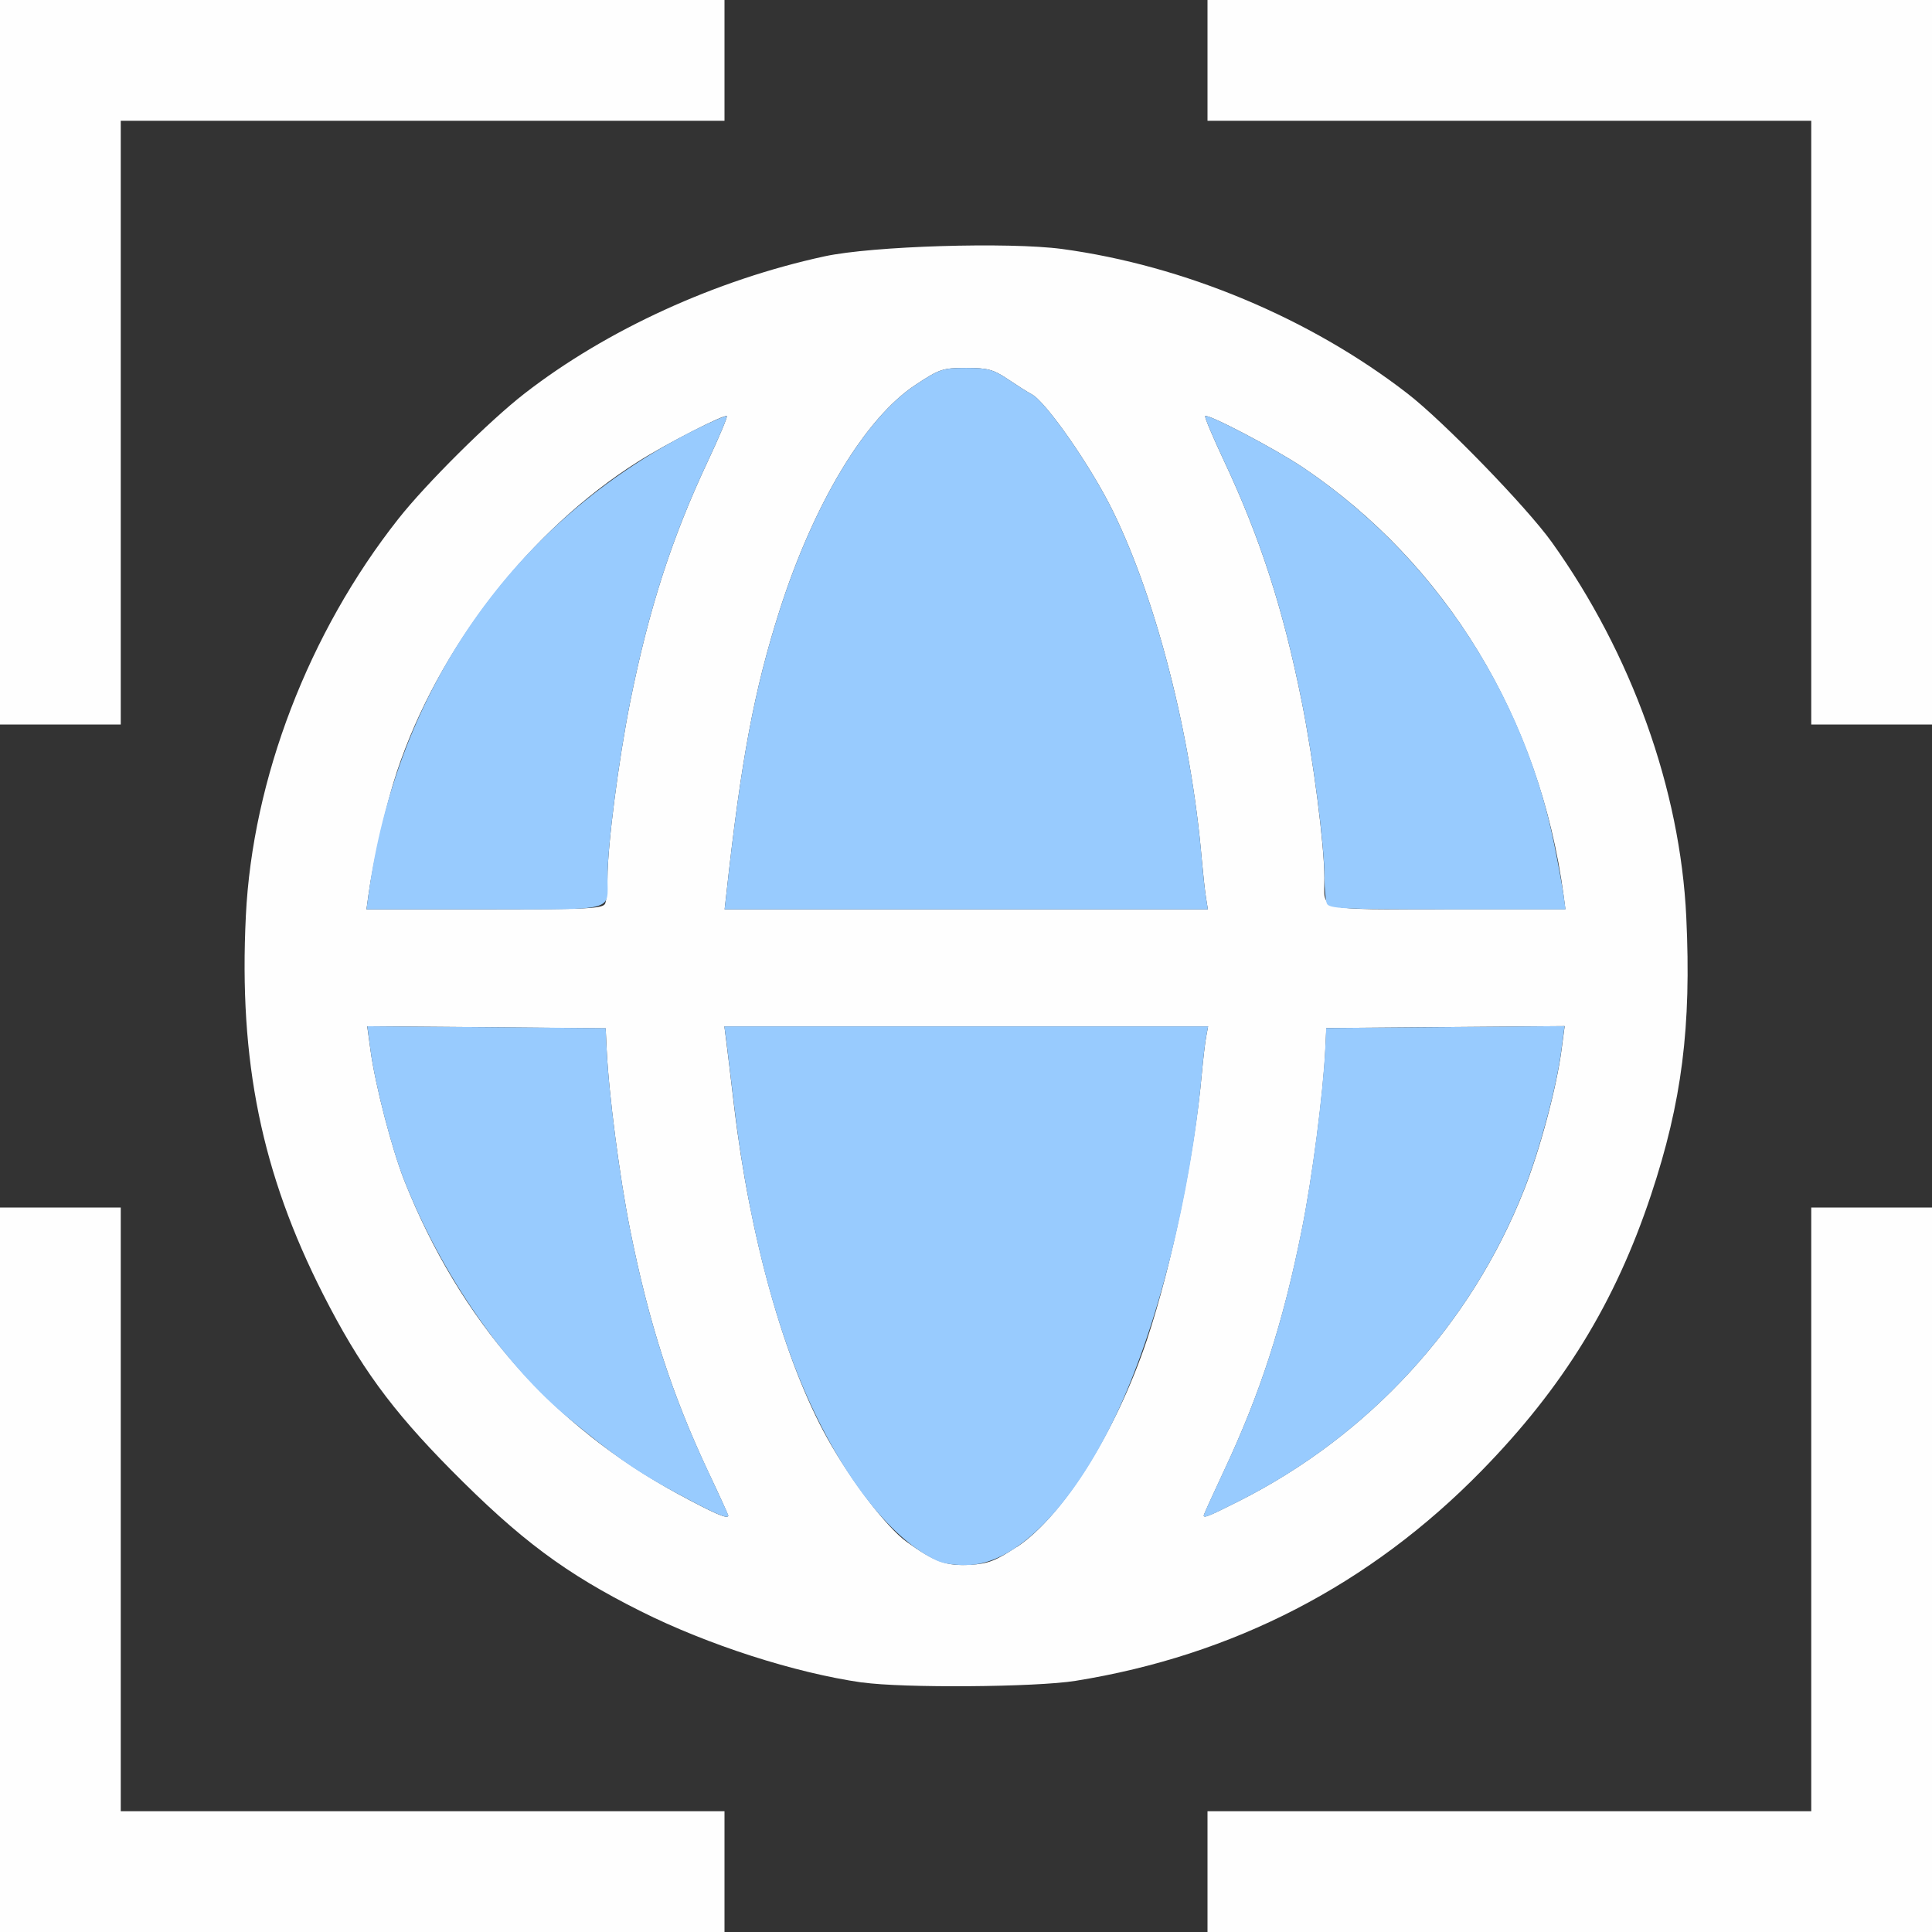 <?xml version="1.0" encoding="UTF-8" standalone="no"?>
<!-- Created with Inkscape (http://www.inkscape.org/) -->

<svg
   version="1.1"
   id="svg2"
   width="1600"
   height="1600"
   viewBox="0 0 1600 1600"
   sodipodi:docname="view_global_local.svg"
   inkscape:version="1.2.2 (732a01da63, 2022-12-09)"
   xmlns:inkscape="http://www.inkscape.org/namespaces/inkscape"
   xmlns:sodipodi="http://sodipodi.sourceforge.net/DTD/sodipodi-0.dtd"
   xmlns="http://www.w3.org/2000/svg"
   xmlns:svg="http://www.w3.org/2000/svg"
   xmlns:rdf="http://www.w3.org/1999/02/22-rdf-syntax-ns#"
   xmlns:cc="http://creativecommons.org/ns#"
   xmlns:dc="http://purl.org/dc/elements/1.1/">
  <rect x="0" y="0" width="1600" height="1600" fill="#333333" stroke="none"/>
  <defs
     id="defs6" />
  <sodipodi:namedview
     pagecolor="#808080"
     bordercolor="#666666"
     borderopacity="1"
     objecttolerance="10"
     gridtolerance="10"
     guidetolerance="10"
     inkscape:pageopacity="0"
     inkscape:pageshadow="2"
     inkscape:window-width="1993"
     inkscape:window-height="1009"
     id="namedview4"
     showgrid="false"
     inkscape:zoom="0.5"
     inkscape:cx="203"
     inkscape:cy="306"
     inkscape:window-x="-8"
     inkscape:window-y="-8"
     inkscape:window-maximized="1"
     inkscape:current-layer="VIEW_GLOBAL_LOCAL"
     inkscape:showpageshadow="0"
     inkscape:pagecheckerboard="true"
     inkscape:deskcolor="#d1d1d1" />
  <g
     id="VIEW_GLOBAL_LOCAL"
     transform="matrix(100,0,0,100,0,4.9999997e-5)"
     style="stroke-width:0.011">
    <path
       style="fill:none;stroke-width:0"
       d="M 6,15.5 V 15 H 3.5 1 V 12.5 10 H 0.5 0 V 8 6 H 0.5 1 V 3.5 1 H 3.5 6 V 0.5 0 h 2 2 V 0.5 1 H 12.5 15 V 3.5 6 h 0.5 0.5 v 2 2 H 15.5 15 V 12.5 15 H 12.5 10 V 15.5 16 H 8 6 Z m 2.906,-1.579 c 1.307,-0.21 2.439,-0.795 3.362,-1.739 0.676,-0.691 1.107,-1.392 1.404,-2.285 C 13.928,9.127 14.007,8.504 13.965,7.594 13.915,6.537 13.513,5.416 12.852,4.491 12.644,4.2 11.954,3.489 11.656,3.259 10.85,2.635 9.806,2.199 8.796,2.062 8.353,2.003 7.224,2.037 6.828,2.123 6.132,2.274 5.319,2.604 4.767,2.96 4.092,3.394 3.396,4.091 2.96,4.767 2.597,5.329 2.265,6.153 2.123,6.844 c -0.129,0.628 -0.129,1.688 5.219e-4,2.312 0.162,0.784 0.554,1.696 0.994,2.311 0.232,0.325 0.908,1.027 1.226,1.274 0.444,0.344 0.999,0.653 1.555,0.866 0.306,0.117 0.94,0.284 1.242,0.328 0.33,0.048 1.438,0.039 1.766,-0.013 z"
       id="path831"
       inkscape:connector-curvature="0" />
    <path
       style="fill:#fefefe;stroke-width:0"
       d="M 0,13 V 10 H 0.5 1 V 12.5 15 H 3.5 6 V 15.5 16 H 3 0 Z m 10,2.5 V 15 H 12.5 15 V 12.5 10 h 0.5 0.5 v 3 3 H 13 10 Z M 7.141,13.934 C 6.582,13.854 5.862,13.622 5.307,13.344 4.682,13.031 4.309,12.753 3.734,12.172 3.24,11.672 2.979,11.314 2.676,10.719 2.166,9.715 1.977,8.79 2.036,7.586 2.091,6.45 2.557,5.237 3.299,4.297 3.53,4.004 4.054,3.484 4.344,3.259 5.024,2.731 5.929,2.318 6.828,2.123 7.224,2.037 8.353,2.003 8.796,2.062 9.806,2.199 10.85,2.635 11.656,3.259 c 0.298,0.23 0.988,0.941 1.196,1.232 0.661,0.925 1.063,2.046 1.113,3.103 0.043,0.91 -0.036,1.533 -0.292,2.302 -0.297,0.893 -0.728,1.594 -1.404,2.285 -0.923,0.944 -2.055,1.529 -3.362,1.739 -0.327,0.053 -1.435,0.061 -1.766,0.013 z m 1.281,-1.123 C 8.802,12.559 9.245,11.853 9.499,11.094 9.705,10.475 9.892,9.569 9.953,8.891 9.964,8.77 9.98,8.633 9.989,8.586 L 10.005,8.5 H 8.002 5.999 l 0.015,0.117 c 0.008,0.064 0.038,0.307 0.065,0.539 0.129,1.091 0.418,2.12 0.774,2.758 0.198,0.354 0.492,0.738 0.656,0.855 0.233,0.167 0.327,0.201 0.526,0.19 0.147,-0.008 0.211,-0.033 0.386,-0.149 z M 6.031,12.551 c 0,-0.006 -0.075,-0.171 -0.168,-0.367 C 5.563,11.545 5.373,10.956 5.219,10.188 5.132,9.755 5.041,9.057 5.024,8.688 L 5.016,8.516 4.029,8.507 3.041,8.499 3.068,8.695 c 0.039,0.29 0.177,0.82 0.282,1.086 0.458,1.155 1.219,2.024 2.272,2.595 0.296,0.16 0.409,0.209 0.409,0.175 z m 4.226,-0.118 c 1.081,-0.544 1.923,-1.461 2.364,-2.577 0.132,-0.333 0.269,-0.845 0.311,-1.162 l 0.026,-0.196 -0.987,0.008 -0.987,0.008 -0.008,0.172 c -0.017,0.369 -0.108,1.068 -0.195,1.5 -0.154,0.769 -0.343,1.352 -0.645,1.996 -0.092,0.196 -0.167,0.361 -0.167,0.368 0,0.024 0.039,0.008 0.288,-0.117 z M 5.012,7.482 C 5.023,7.455 5.031,7.36 5.031,7.271 5.031,7.002 5.123,6.293 5.219,5.812 5.373,5.044 5.563,4.455 5.864,3.815 5.956,3.619 6.026,3.453 6.019,3.446 6.001,3.428 5.519,3.674 5.284,3.823 4.388,4.389 3.629,5.365 3.287,6.391 3.2,6.653 3.088,7.139 3.051,7.414 L 3.035,7.531 h 0.979 c 0.864,0 0.981,-0.006 0.998,-0.049 z m 4.975,-0.052 c -0.009,-0.056 -0.024,-0.2 -0.035,-0.32 C 9.864,6.091 9.577,4.969 9.217,4.234 9.036,3.864 8.664,3.329 8.544,3.265 8.511,3.248 8.422,3.191 8.346,3.14 8.227,3.06 8.179,3.047 8.001,3.047 7.808,3.047 7.78,3.056 7.581,3.188 7.166,3.462 6.74,4.168 6.457,5.053 6.246,5.714 6.138,6.287 6.016,7.398 L 6.001,7.531 H 8.002 10.003 Z M 12.949,7.414 C 12.753,5.951 11.975,4.671 10.796,3.875 10.57,3.722 10.003,3.424 9.981,3.446 c -0.007,0.007 0.063,0.173 0.155,0.369 0.301,0.64 0.491,1.229 0.645,1.997 0.096,0.48 0.187,1.189 0.187,1.458 6.3e-5,0.283 -0.087,0.26 1.017,0.26 h 0.979 z M 0,3 V 0 H 3 6 V 0.5 1 H 3.5 1 V 3.5 6 H 0.5 0 Z M 15,3.5 V 1 H 12.5 10 V 0.5 0 h 3 3 V 3 6 H 15.5 15 Z"
       id="path829"
       inkscape:connector-curvature="0" />
    <path
       style="fill:#98cbfe;stroke-width:0"
       d="M 7.763,12.926 C 7.362,12.744 6.931,12.174 6.621,11.417 6.372,10.806 6.179,10.002 6.08,9.156 6.052,8.924 6.023,8.682 6.015,8.617 L 5.999,8.5 H 8.002 10.005 L 9.989,8.586 C 9.98,8.633 9.964,8.77 9.953,8.891 9.862,9.904 9.583,11.007 9.235,11.734 8.88,12.474 8.426,12.937 8.035,12.96 7.93,12.966 7.82,12.952 7.763,12.926 Z M 5.622,12.376 C 5.274,12.188 5.102,12.069 4.719,11.753 4.179,11.309 3.659,10.56 3.35,9.781 3.244,9.515 3.107,8.985 3.068,8.695 l -0.026,-0.196 0.987,0.008 0.987,0.008 0.008,0.172 c 0.017,0.369 0.108,1.068 0.195,1.5 0.154,0.769 0.344,1.358 0.645,1.997 0.092,0.196 0.168,0.361 0.168,0.367 0,0.034 -0.113,-0.015 -0.409,-0.175 z m 4.346,0.174 c 0,-0.006 0.075,-0.172 0.167,-0.368 0.303,-0.644 0.491,-1.227 0.645,-1.996 0.087,-0.432 0.177,-1.131 0.195,-1.5 l 0.008,-0.172 0.987,-0.008 0.987,-0.008 -0.026,0.196 c -0.042,0.317 -0.18,0.829 -0.311,1.162 C 12.18,10.973 11.338,11.89 10.257,12.434 10.008,12.559 9.969,12.575 9.969,12.551 Z M 3.051,7.414 C 3.279,5.714 4.262,4.311 5.747,3.564 5.89,3.492 6.012,3.439 6.019,3.446 6.026,3.453 5.956,3.619 5.864,3.815 5.563,4.455 5.373,5.044 5.219,5.812 5.123,6.293 5.031,7.002 5.031,7.271 5.031,7.553 5.118,7.531 4.014,7.531 H 3.035 Z M 6.016,7.398 C 6.138,6.287 6.246,5.714 6.457,5.053 6.74,4.168 7.166,3.462 7.581,3.188 7.78,3.056 7.808,3.047 8.001,3.047 c 0.178,0 0.226,0.013 0.345,0.093 0.076,0.051 0.165,0.108 0.198,0.125 0.12,0.063 0.492,0.599 0.673,0.969 0.36,0.735 0.647,1.857 0.735,2.875 0.01,0.12 0.026,0.264 0.035,0.32 L 10.003,7.531 H 8.002 6.001 Z m 4.972,0.083 C 10.977,7.455 10.969,7.36 10.969,7.271 10.969,7.002 10.877,6.293 10.781,5.812 10.627,5.044 10.437,4.455 10.136,3.815 10.044,3.619 9.974,3.453 9.981,3.446 c 0.022,-0.022 0.589,0.276 0.815,0.429 1.062,0.718 1.818,1.851 2.074,3.11 0.035,0.171 0.07,0.364 0.079,0.429 l 0.016,0.117 h -0.979 c -0.864,0 -0.981,-0.006 -0.998,-0.049 z"
       id="path827"
       inkscape:connector-curvature="0" />
  </g>
</svg>
